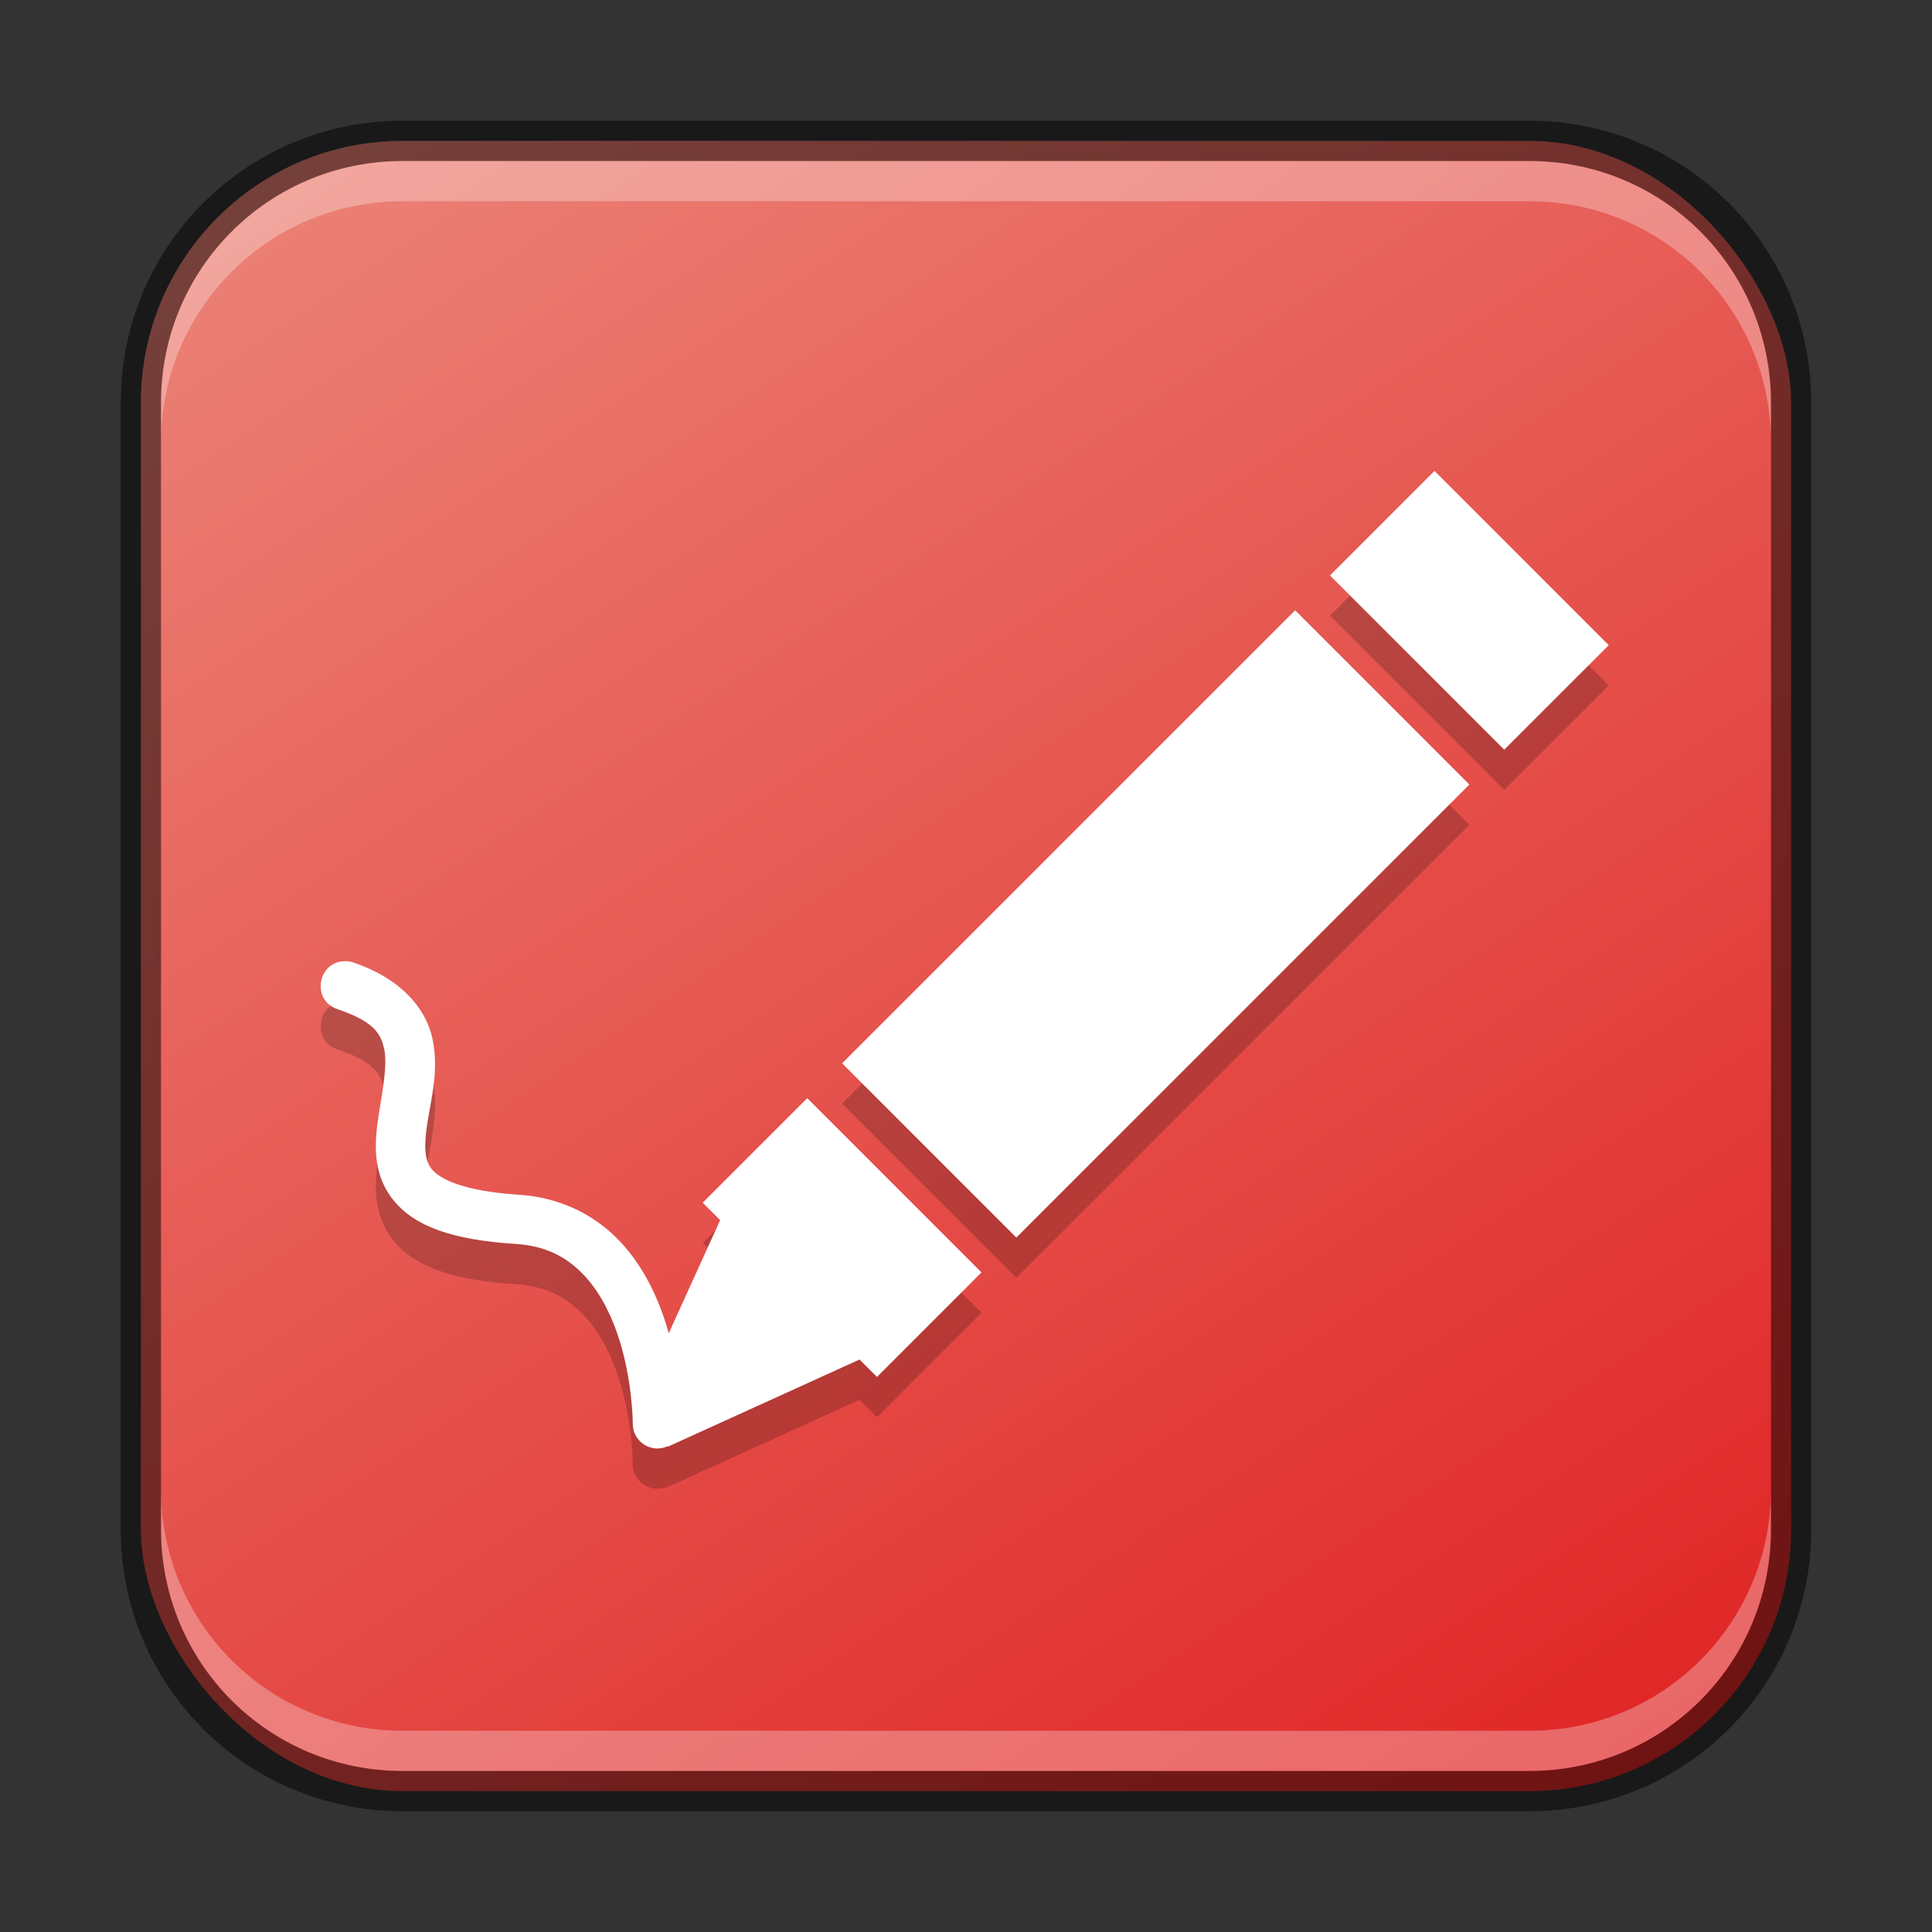 <?xml version="1.0" encoding="UTF-8" standalone="no"?>
<!-- Created with Inkscape (http://www.inkscape.org/) -->

<svg
   width="48"
   height="48"
   viewBox="0 0 48 48"
   version="1.1"
   id="svg5"
   sodipodi:docname="com.github.maoschanz.drawing.svg"
   inkscape:version="1.2.1 (9c6d41e410, 2022-07-14)"
   xmlns:inkscape="http://www.inkscape.org/namespaces/inkscape"
   xmlns:sodipodi="http://sodipodi.sourceforge.net/DTD/sodipodi-0.dtd"
   xmlns:xlink="http://www.w3.org/1999/xlink"
   xmlns="http://www.w3.org/2000/svg"
   xmlns:svg="http://www.w3.org/2000/svg">
  <rect x="0" y="0" width="48" height="48" fill="#333333" stroke="none"/>
  <sodipodi:namedview
     id="namedview7"
     pagecolor="#ffffff"
     bordercolor="#666666"
     borderopacity="1.0"
     inkscape:showpageshadow="2"
     inkscape:pageopacity="0.0"
     inkscape:pagecheckerboard="0"
     inkscape:deskcolor="#d1d1d1"
     inkscape:document-units="px"
     showgrid="false"
     inkscape:zoom="16.458333"
     inkscape:cx="23.96962"
     inkscape:cy="24"
     inkscape:window-width="1920"
     inkscape:window-height="1002"
     inkscape:window-x="0"
     inkscape:window-y="0"
     inkscape:window-maximized="1"
     inkscape:current-layer="svg5" />
  <defs
     id="defs2">
    <linearGradient
       inkscape:collect="always"
       id="linearGradient2538">
      <stop
         style="stop-color:#e02727;stop-opacity:1;"
         offset="0"
         id="stop2534" />
      <stop
         style="stop-color:#eb8075;stop-opacity:1;"
         offset="1"
         id="stop2536" />
    </linearGradient>
    <linearGradient
       inkscape:collect="always"
       xlink:href="#linearGradient2538"
       id="linearGradient6228"
       x1="38"
       y1="45"
       x2="10"
       y2="3"
       gradientUnits="userSpaceOnUse" />
  </defs>
  <rect
     style="fill:url(#linearGradient6228);fill-opacity:1;stroke:none"
     id="rect184"
     width="41"
     height="41"
     x="3.5"
     y="3.5"
     ry="6.5" />
  <path
     d="m 35.64,12.7 -2.597,2.597 4.329,4.329 2.597,-2.597 z m -3.463,3.463 -11.255,11.255 4.329,4.329 11.255,-11.255 z M 8.606,24.881 c -0.712,-0.029 -0.892,0.975 -0.214,1.194 0.897,0.305 1.07,0.604 1.153,0.989 0.083,0.385 -0.031,0.966 -0.133,1.614 -0.102,0.648 -0.182,1.456 0.35,2.125 0.531,0.67 1.482,1.002 3.05,1.102 0.737,0.047 1.233,0.315 1.633,0.711 0.4,0.396 0.69,0.938 0.885,1.498 0.39,1.12 0.391,2.244 0.391,2.244 -0.012,0.451 0.451,0.76 0.863,0.575 l 0.009,0.009 4.762,-2.165 0.433,0.433 2.597,-2.597 -4.329,-4.329 -2.597,2.597 0.433,0.433 -1.277,2.81 c -0.039,-0.137 -0.079,-0.275 -0.128,-0.414 -0.237,-0.679 -0.598,-1.39 -1.18,-1.965 -0.582,-0.575 -1.399,-0.997 -2.416,-1.062 -1.418,-0.091 -1.981,-0.405 -2.168,-0.641 -0.187,-0.236 -0.191,-0.594 -0.1,-1.174 0.091,-0.58 0.288,-1.29 0.121,-2.063 -0.167,-0.773 -0.805,-1.499 -1.956,-1.889 -0.058,-0.021 -0.118,-0.032 -0.18,-0.035 z"
     style="color:#000000;font-style:normal;font-variant:normal;font-weight:normal;font-stretch:normal;font-size:medium;line-height:normal;font-family:sans-serif;font-variant-ligatures:normal;font-variant-position:normal;font-variant-caps:normal;font-variant-numeric:normal;font-variant-alternates:normal;font-feature-settings:normal;text-indent:0;text-align:start;text-decoration:none;text-decoration-line:none;text-decoration-style:solid;text-decoration-color:#000000;letter-spacing:normal;word-spacing:normal;text-transform:none;writing-mode:lr-tb;direction:ltr;text-orientation:mixed;dominant-baseline:auto;baseline-shift:baseline;text-anchor:start;white-space:normal;shape-padding:0;clip-rule:nonzero;display:inline;overflow:visible;visibility:visible;opacity:0.2;isolation:auto;mix-blend-mode:normal;color-interpolation:sRGB;color-interpolation-filters:linearRGB;solid-color:#000000;solid-opacity:1;vector-effect:none;fill:#000000;fill-opacity:1;fill-rule:nonzero;stroke:none;stroke-width:1.224;stroke-linecap:round;stroke-linejoin:miter;stroke-miterlimit:4;stroke-dasharray:none;stroke-dashoffset:0;stroke-opacity:1;color-rendering:auto;image-rendering:auto;shape-rendering:auto;text-rendering:auto;enable-background:accumulate"
     id="path3953" />
  <path
     d="m 35.64,11.7 -2.597,2.597 4.329,4.329 2.597,-2.597 z m -3.463,3.463 -11.255,11.255 4.329,4.329 11.255,-11.255 z M 8.606,23.881 c -0.712,-0.029 -0.892,0.975 -0.214,1.194 0.897,0.305 1.07,0.604 1.153,0.989 0.083,0.385 -0.031,0.966 -0.133,1.614 -0.102,0.648 -0.182,1.456 0.35,2.125 0.531,0.67 1.482,1.002 3.05,1.102 0.737,0.047 1.233,0.315 1.633,0.711 0.4,0.396 0.69,0.938 0.885,1.498 0.39,1.12 0.391,2.244 0.391,2.244 -0.012,0.451 0.451,0.76 0.863,0.575 l 0.009,0.009 4.762,-2.165 0.433,0.433 2.597,-2.597 -4.329,-4.329 -2.597,2.597 0.433,0.433 -1.277,2.81 c -0.039,-0.137 -0.079,-0.275 -0.128,-0.414 -0.237,-0.679 -0.598,-1.39 -1.18,-1.965 -0.582,-0.575 -1.399,-0.997 -2.416,-1.062 -1.418,-0.091 -1.981,-0.405 -2.168,-0.641 -0.187,-0.236 -0.191,-0.594 -0.1,-1.174 0.091,-0.58 0.288,-1.29 0.121,-2.063 -0.167,-0.773 -0.805,-1.499 -1.956,-1.889 -0.058,-0.021 -0.118,-0.032 -0.18,-0.035 z"
     style="color:#000000;font-style:normal;font-variant:normal;font-weight:normal;font-stretch:normal;font-size:medium;line-height:normal;font-family:sans-serif;font-variant-ligatures:normal;font-variant-position:normal;font-variant-caps:normal;font-variant-numeric:normal;font-variant-alternates:normal;font-feature-settings:normal;text-indent:0;text-align:start;text-decoration:none;text-decoration-line:none;text-decoration-style:solid;text-decoration-color:#000000;letter-spacing:normal;word-spacing:normal;text-transform:none;writing-mode:lr-tb;direction:ltr;text-orientation:mixed;dominant-baseline:auto;baseline-shift:baseline;text-anchor:start;white-space:normal;shape-padding:0;clip-rule:nonzero;display:inline;overflow:visible;visibility:visible;isolation:auto;mix-blend-mode:normal;color-interpolation:sRGB;color-interpolation-filters:linearRGB;solid-color:#000000;solid-opacity:1;vector-effect:none;fill:#ffffff;fill-opacity:1;fill-rule:nonzero;stroke:none;stroke-width:1.224;stroke-linecap:round;stroke-linejoin:miter;stroke-miterlimit:4;stroke-dasharray:none;stroke-dashoffset:0;stroke-opacity:1;color-rendering:auto;image-rendering:auto;shape-rendering:auto;text-rendering:auto;enable-background:accumulate"
     id="path3639"
     sodipodi:nodetypes="cccccccccccccsccscccccccccccccccccccc" />
  <path
     id="rect2630"
     style="fill:#ffffff;fill-opacity:1;opacity:0.3"
     d="M 10,4 C 6.676,4 4,6.676 4,10 v 1 C 4,7.676 6.676,5 10,5 h 28 c 3.324,0 6,2.676 6,6 V 10 C 44,6.676 41.324,4 38,4 Z" />
  <path
     id="rect398"
     style="opacity:0.3;fill:#ffffff"
     d="m 4,37 v 1 c 0,3.324 2.676,6 6,6 h 28 c 3.324,0 6,-2.676 6,-6 v -1 c 0,3.324 -2.676,6 -6,6 H 10 C 6.676,43 4,40.324 4,37 Z" />
  <path
     id="rect899"
     style="opacity:0.5;fill:#000000;stroke:none"
     d="M 10,3 C 6.122,3 3,6.122 3,10 v 28 c 0,3.878 3.122,7 7,7 h 28 c 3.878,0 7,-3.122 7,-7 V 10 C 45,6.122 41.878,3 38,3 Z m 0,1 h 28 c 3.324,0 6,2.676 6,6 v 28 c 0,3.324 -2.676,6 -6,6 H 10 C 6.676,44 4,41.324 4,38 V 10 C 4,6.676 6.676,4 10,4 Z" />
</svg>
